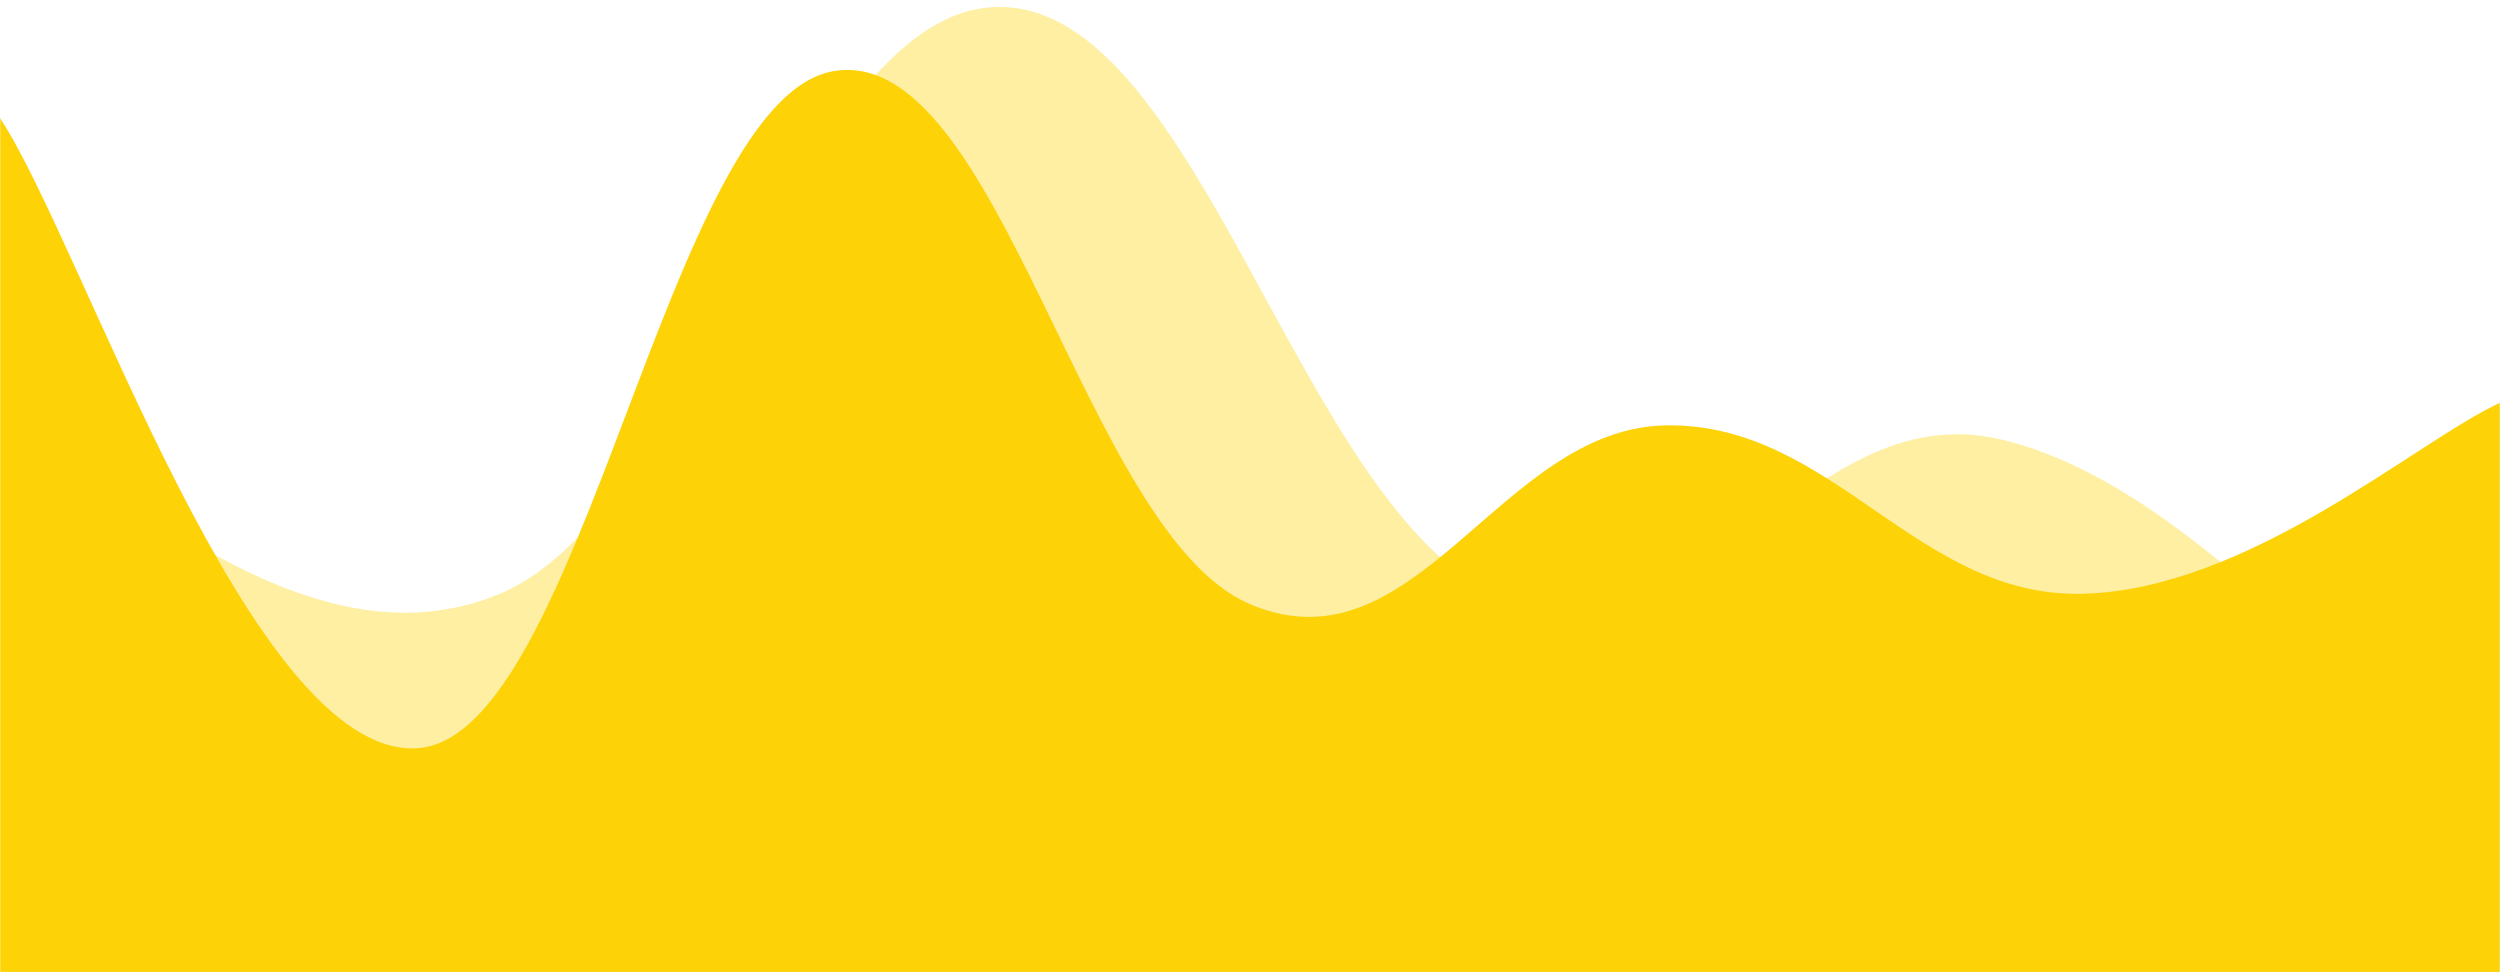 <svg xmlns="http://www.w3.org/2000/svg" version="1.1" xmlns:xlink="http://www.w3.org/1999/xlink" xmlns:svgjs="http://svgjs.com/svgjs" width="1440" height="560" preserveAspectRatio="none" viewBox="0 0 1440 560"><g mask="url(&quot;#SvgjsMask1027&quot;)" fill="none"><path d="M 0,245 C 57.6,264.4 172.8,390.2 288,342 C 403.2,293.8 460.8,3.6 576,4 C 691.2,4.4 748.8,294.2 864,344 C 979.2,393.8 1036.8,226.6 1152,253 C 1267.2,279.4 1382.4,431.4 1440,476L1440 560L0 560z" fill="rgba(253, 210, 7, 0.37)"></path><path d="M 0,68 C 48,140.6 144,436.4 240,431 C 336,425.6 384,57.6 480,41 C 576,24.4 624,307.2 720,348 C 816,388.8 864,246.2 960,245 C 1056,243.8 1104,344.6 1200,342 C 1296,339.4 1392,254 1440,232L1440 560L0 560z" fill="rgba(253, 210, 7, 1)"></path></g><defs><mask id="SvgjsMask1027"><rect width="1440" height="560" fill="#ffffff"></rect></mask></defs></svg>
